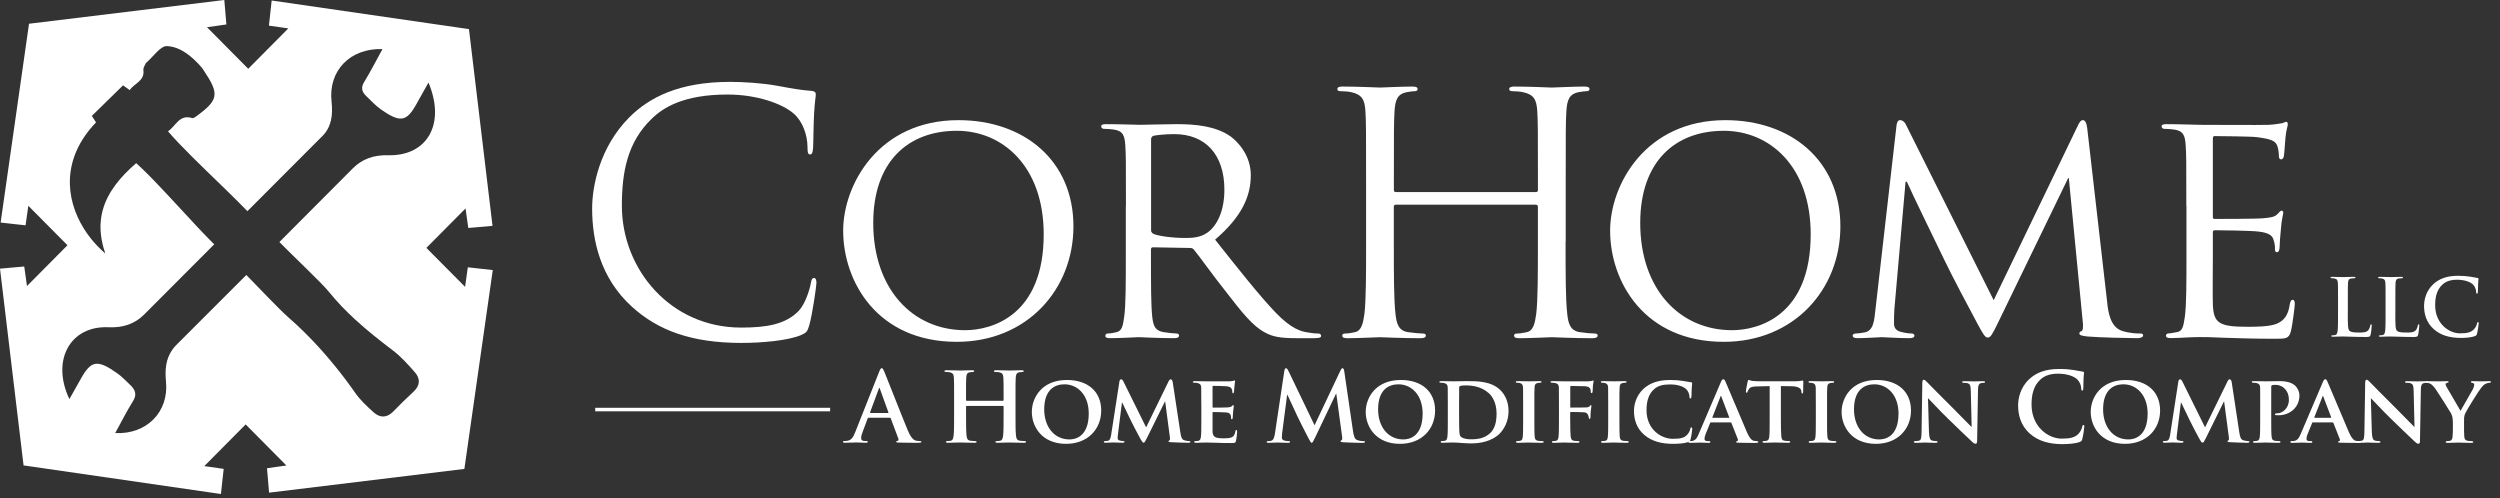 <svg width="271" height="54" viewBox="0 0 271 54" fill="none" xmlns="http://www.w3.org/2000/svg">
<rect x="0" y="0" width="271" height="54" fill="#333333" stroke="none"/>
<g clip-path="url(#clip0)">
<path d="M68.523 33.27C65.051 30.132 64.188 26.015 64.188 22.59C64.188 20.171 65.011 15.949 68.198 12.739C70.345 10.575 73.604 8.876 79.118 8.876C80.551 8.876 82.558 8.986 84.312 9.309C85.673 9.56 86.821 9.778 87.965 9.851C88.358 9.888 88.43 10.033 88.43 10.247C88.43 10.539 88.322 10.967 88.249 12.27C88.177 13.458 88.177 15.444 88.141 15.986C88.105 16.528 88.032 16.742 87.82 16.742C87.571 16.742 87.535 16.491 87.535 15.986C87.535 14.579 86.961 13.098 86.03 12.306C84.778 11.222 82.02 10.247 78.87 10.247C74.106 10.247 71.886 11.655 70.634 12.884C68.021 15.407 67.411 18.623 67.411 22.303C67.411 29.194 72.677 35.51 80.339 35.51C83.024 35.51 85.139 35.187 86.572 33.707C87.323 32.914 87.788 31.325 87.897 30.678C87.969 30.282 88.041 30.136 88.254 30.136C88.435 30.136 88.503 30.387 88.503 30.678C88.503 30.933 88.073 34.071 87.716 35.296C87.499 35.984 87.431 36.052 86.785 36.344C85.352 36.922 82.631 37.173 80.339 37.173C74.969 37.164 71.353 35.829 68.523 33.27Z" fill="white"/>
<path d="M103.899 13.025C110.991 13.025 116.361 17.393 116.361 24.534C116.361 31.389 111.312 37.054 103.718 37.054C95.089 37.054 91.4 30.523 91.4 25.003C91.4 20.062 95.197 13.025 103.899 13.025ZM104.617 35.793C107.447 35.793 113.138 34.276 113.138 25.4C113.138 18.04 108.699 14.178 103.718 14.178C98.452 14.178 94.659 17.498 94.659 24.17C94.659 31.32 98.922 35.793 104.617 35.793Z" fill="white"/>
<path d="M122.052 22.335C122.052 17.571 122.052 16.706 121.98 15.731C121.907 14.683 121.731 14.178 120.691 14.037C120.443 14 119.905 13.964 119.616 13.964C119.507 13.964 119.367 13.818 119.367 13.709C119.367 13.531 119.512 13.458 119.869 13.458C121.302 13.458 123.413 13.531 123.593 13.531C123.914 13.531 126.563 13.458 127.531 13.458C129.538 13.458 131.757 13.64 133.402 14.793C134.189 15.371 135.586 16.847 135.586 18.978C135.586 21.251 134.655 23.451 131.716 25.978C134.293 29.226 136.481 32.004 138.307 33.916C139.989 35.647 141.028 35.939 141.815 36.043C142.425 36.153 142.746 36.153 142.927 36.153C143.108 36.153 143.212 36.298 143.212 36.403C143.212 36.585 143.031 36.658 142.461 36.658H140.49C138.7 36.658 137.914 36.476 137.123 36.043C135.762 35.324 134.614 33.844 132.824 31.535C131.499 29.877 130.103 27.891 129.42 27.062C129.275 26.916 129.203 26.88 128.991 26.88L124.981 26.807C124.837 26.807 124.764 26.88 124.764 27.062V27.782C124.764 30.742 124.764 33.12 124.909 34.386C125.017 35.287 125.194 35.866 126.161 36.007C126.59 36.08 127.273 36.153 127.558 36.153C127.775 36.153 127.806 36.298 127.806 36.403C127.806 36.549 127.662 36.658 127.305 36.658C125.587 36.658 123.58 36.549 123.435 36.549C123.399 36.549 121.288 36.658 120.321 36.658C120 36.658 119.819 36.585 119.819 36.403C119.819 36.294 119.891 36.153 120.068 36.153C120.352 36.153 120.75 36.08 121.035 36.007C121.645 35.861 121.718 35.287 121.858 34.386C122.039 33.124 122.039 30.706 122.039 27.745V22.335H122.052ZM124.773 24.931C124.773 25.113 124.846 25.218 124.99 25.327C125.456 25.577 127.065 25.796 128.462 25.796C129.212 25.796 130.076 25.76 130.826 25.254C131.902 24.535 132.724 22.909 132.724 20.563C132.724 16.737 130.65 14.538 127.282 14.538C126.351 14.538 125.347 14.647 125.026 14.72C124.882 14.793 124.778 14.897 124.778 15.08V24.931H124.773Z" fill="white"/>
<path d="M169.709 26.197C169.709 29.663 169.709 32.509 169.89 34.026C169.999 35.073 170.211 35.866 171.287 36.011C171.789 36.084 172.575 36.157 172.901 36.157C173.118 36.157 173.186 36.267 173.186 36.371C173.186 36.553 173.005 36.663 172.611 36.663C170.641 36.663 168.385 36.553 168.209 36.553C168.028 36.553 165.772 36.663 164.701 36.663C164.308 36.663 164.127 36.59 164.127 36.371C164.127 36.262 164.199 36.157 164.412 36.157C164.733 36.157 165.162 36.084 165.487 36.011C166.206 35.866 166.382 35.073 166.527 34.026C166.708 32.509 166.708 29.658 166.708 26.197V22.408C166.708 22.262 166.599 22.189 166.491 22.189H151.307C151.199 22.189 151.09 22.225 151.09 22.408V26.197C151.09 29.663 151.09 32.509 151.271 34.026C151.38 35.073 151.592 35.866 152.668 36.011C153.17 36.084 153.956 36.157 154.277 36.157C154.494 36.157 154.562 36.267 154.562 36.371C154.562 36.553 154.381 36.663 153.988 36.663C152.017 36.663 149.761 36.553 149.585 36.553C149.409 36.553 147.149 36.663 146.077 36.663C145.684 36.663 145.503 36.59 145.503 36.371C145.503 36.262 145.576 36.157 145.788 36.157C146.109 36.157 146.538 36.084 146.864 36.011C147.578 35.866 147.759 35.073 147.904 34.026C148.084 32.509 148.084 29.658 148.084 26.197V19.843C148.084 14.214 148.084 13.203 148.012 12.051C147.94 10.826 147.655 10.247 146.471 9.992C146.186 9.919 145.576 9.883 145.255 9.883C145.11 9.883 144.97 9.81 144.97 9.669C144.97 9.45 145.151 9.382 145.544 9.382C147.153 9.382 149.413 9.491 149.59 9.491C149.766 9.491 152.026 9.382 153.097 9.382C153.491 9.382 153.671 9.455 153.671 9.669C153.671 9.815 153.527 9.883 153.387 9.883C153.138 9.883 152.921 9.919 152.492 9.992C151.524 10.175 151.24 10.785 151.167 12.051C151.095 13.208 151.095 14.214 151.095 19.843V20.599C151.095 20.782 151.203 20.818 151.312 20.818H166.495C166.604 20.818 166.712 20.782 166.712 20.599V19.843C166.712 14.214 166.712 13.203 166.64 12.051C166.568 10.826 166.283 10.247 165.099 9.992C164.814 9.919 164.204 9.883 163.883 9.883C163.738 9.883 163.598 9.81 163.598 9.669C163.598 9.45 163.779 9.382 164.172 9.382C165.786 9.382 168.041 9.491 168.218 9.491C168.399 9.491 170.654 9.382 171.725 9.382C172.119 9.382 172.3 9.455 172.3 9.669C172.3 9.815 172.155 9.883 172.015 9.883C171.766 9.883 171.549 9.919 171.12 9.992C170.152 10.175 169.868 10.785 169.795 12.051C169.723 13.208 169.723 14.214 169.723 19.843V26.197H169.709Z" fill="white"/>
<path d="M187.036 13.025C194.128 13.025 199.498 17.393 199.498 24.534C199.498 31.389 194.449 37.054 186.855 37.054C178.226 37.054 174.537 30.523 174.537 25.003C174.537 20.062 178.334 13.025 187.036 13.025ZM187.754 35.793C190.584 35.793 196.28 34.276 196.28 25.4C196.28 18.04 191.841 14.178 186.859 14.178C181.593 14.178 177.801 17.498 177.801 24.17C177.796 31.32 182.059 35.793 187.754 35.793Z" fill="white"/>
<path d="M228.41 32.691C228.518 33.775 228.731 35.433 230.024 35.866C230.919 36.153 231.741 36.153 232.067 36.153C232.211 36.153 232.315 36.225 232.315 36.367C232.315 36.549 232.031 36.658 231.669 36.658C230.955 36.658 227.442 36.585 226.299 36.476C225.548 36.403 225.404 36.298 225.404 36.153C225.404 36.043 225.476 35.939 225.621 35.902C225.802 35.866 225.838 35.397 225.765 34.818L224.26 19.306H224.188L216.594 34.964C215.947 36.298 215.771 36.59 215.482 36.59C215.197 36.59 215.016 36.303 214.406 35.183C213.583 33.666 211.504 29.735 210.717 28.073C209.786 26.124 207.246 20.964 206.708 19.702H206.563L205.347 33.557C205.311 34.026 205.311 34.604 205.311 35.11C205.311 35.579 205.596 35.866 206.062 35.975C206.599 36.121 207.065 36.153 207.277 36.153C207.386 36.153 207.526 36.262 207.526 36.367C207.526 36.585 207.309 36.658 206.952 36.658C205.772 36.658 204.267 36.549 204.014 36.549C203.729 36.549 202.224 36.658 201.365 36.658C201.044 36.658 200.827 36.585 200.827 36.367C200.827 36.257 200.972 36.153 201.148 36.153C201.397 36.153 201.614 36.116 202.079 36.043C203.119 35.866 203.155 34.745 203.295 33.589L205.587 13.563C205.623 13.24 205.768 13.021 205.944 13.021C206.161 13.021 206.41 13.13 206.59 13.49L216.115 32.541L225.282 13.527C225.426 13.24 225.567 13.021 225.784 13.021C226 13.021 226.177 13.271 226.249 13.85L228.41 32.691Z" fill="white"/>
<path d="M236.998 22.335C236.998 17.571 236.998 16.705 236.926 15.731C236.854 14.683 236.677 14.178 235.638 14.037C235.389 14 234.851 13.964 234.562 13.964C234.453 13.964 234.313 13.818 234.313 13.709C234.313 13.531 234.458 13.458 234.815 13.458C236.248 13.458 238.287 13.531 238.467 13.531C238.68 13.531 245.27 13.568 245.989 13.531C246.599 13.495 247.169 13.385 247.422 13.349C247.567 13.312 247.707 13.203 247.851 13.203C247.96 13.203 247.996 13.349 247.996 13.49C247.996 13.704 247.815 14.069 247.743 14.934C247.707 15.221 247.635 16.592 247.567 16.956C247.531 17.102 247.422 17.279 247.282 17.279C247.101 17.279 247.029 17.134 247.029 16.883C247.029 16.669 246.993 16.163 246.853 15.799C246.636 15.294 246.315 15.079 244.597 14.861C244.059 14.788 240.407 14.752 240.049 14.752C239.905 14.752 239.873 14.861 239.873 15.075V23.41C239.873 23.628 239.873 23.733 240.049 23.733C240.443 23.733 244.597 23.733 245.316 23.66C246.066 23.587 246.532 23.551 246.857 23.227C247.069 23.009 247.214 22.831 247.323 22.831C247.431 22.831 247.503 22.904 247.503 23.082C247.503 23.259 247.323 23.765 247.255 24.776C247.182 25.391 247.11 26.543 247.11 26.762C247.11 27.017 247.038 27.34 246.825 27.34C246.681 27.34 246.608 27.231 246.608 27.053C246.608 26.762 246.608 26.438 246.464 26.042C246.355 25.609 246.07 25.249 244.85 25.104C243.991 24.994 240.624 24.958 240.086 24.958C239.909 24.958 239.873 25.067 239.873 25.177V27.736C239.873 28.784 239.837 32.354 239.873 32.969C239.946 35.028 240.52 35.424 243.634 35.424C244.457 35.424 245.962 35.424 246.785 35.1C247.607 34.741 248.037 34.199 248.218 32.969C248.29 32.609 248.362 32.5 248.539 32.5C248.719 32.5 248.756 32.755 248.756 32.969C248.756 33.188 248.502 35.278 248.326 35.929C248.109 36.722 247.788 36.722 246.572 36.722C244.208 36.722 242.382 36.649 241.094 36.613C239.769 36.54 238.947 36.54 238.481 36.54C238.409 36.54 237.798 36.54 237.12 36.576C236.51 36.613 235.796 36.649 235.294 36.649C234.973 36.649 234.792 36.576 234.792 36.394C234.792 36.285 234.865 36.144 235.041 36.144C235.326 36.144 235.724 36.034 236.008 35.998C236.619 35.888 236.691 35.278 236.831 34.376C237.012 33.115 237.012 30.697 237.012 27.736V22.335H236.998Z" fill="white"/>
<path d="M89.985 44.205H64.522V44.587H89.985V44.205Z" fill="white"/>
<path d="M94.148 45.284C94.099 45.284 94.076 45.307 94.053 45.366L93.498 46.851C93.394 47.11 93.344 47.361 93.344 47.484C93.344 47.671 93.439 47.807 93.755 47.807H93.909C94.031 47.807 94.062 47.83 94.062 47.889C94.062 47.971 93.999 47.994 93.886 47.994C93.556 47.994 93.113 47.962 92.792 47.962C92.679 47.962 92.11 47.994 91.576 47.994C91.441 47.994 91.382 47.971 91.382 47.889C91.382 47.825 91.423 47.807 91.504 47.807C91.599 47.807 91.739 47.798 91.825 47.789C92.3 47.725 92.494 47.374 92.702 46.855L95.292 40.324C95.414 40.024 95.477 39.91 95.581 39.91C95.676 39.91 95.735 40.006 95.839 40.242C96.088 40.816 97.737 45.056 98.397 46.637C98.791 47.57 99.089 47.716 99.306 47.771C99.46 47.803 99.618 47.812 99.74 47.812C99.821 47.812 99.876 47.821 99.876 47.894C99.876 47.976 99.781 47.998 99.401 47.998C99.03 47.998 98.275 47.998 97.453 47.976C97.267 47.967 97.145 47.967 97.145 47.894C97.145 47.83 97.186 47.812 97.29 47.798C97.362 47.775 97.435 47.684 97.385 47.557L96.558 45.352C96.535 45.302 96.508 45.279 96.454 45.279H94.148V45.284ZM96.255 44.765C96.305 44.765 96.318 44.733 96.305 44.701L95.378 42.137C95.369 42.096 95.355 42.041 95.328 42.041C95.296 42.041 95.278 42.092 95.265 42.137L94.316 44.697C94.307 44.737 94.316 44.769 94.356 44.769H96.255V44.765Z" fill="white"/>
<path d="M108.726 43.444C108.758 43.444 108.79 43.421 108.79 43.371V43.153C108.79 41.572 108.79 41.281 108.767 40.948C108.744 40.593 108.663 40.429 108.324 40.356C108.243 40.333 108.066 40.324 107.922 40.324C107.809 40.324 107.745 40.306 107.745 40.229C107.745 40.151 107.818 40.133 107.962 40.133C108.518 40.133 109.169 40.165 109.45 40.165C109.698 40.165 110.349 40.133 110.751 40.133C110.896 40.133 110.968 40.151 110.968 40.229C110.968 40.306 110.905 40.324 110.783 40.324C110.702 40.324 110.607 40.333 110.485 40.356C110.204 40.406 110.123 40.584 110.105 40.948C110.082 41.281 110.082 41.572 110.082 43.153V44.983C110.082 45.94 110.082 46.76 110.132 47.211C110.164 47.502 110.227 47.73 110.534 47.771C110.679 47.794 110.905 47.812 111.059 47.812C111.172 47.812 111.226 47.844 111.226 47.894C111.226 47.967 111.145 47.998 111.018 47.998C110.349 47.998 109.698 47.967 109.409 47.967C109.174 47.967 108.523 47.998 108.121 47.998C107.976 47.998 107.904 47.967 107.904 47.894C107.904 47.844 107.944 47.812 108.071 47.812C108.225 47.812 108.351 47.794 108.442 47.771C108.649 47.73 108.699 47.502 108.74 47.197C108.79 46.76 108.79 45.94 108.79 44.983V44.068C108.79 44.027 108.758 44.004 108.726 44.004H104.785C104.753 44.004 104.721 44.013 104.721 44.068V44.983C104.721 45.94 104.721 46.76 104.771 47.211C104.803 47.502 104.866 47.73 105.173 47.771C105.318 47.794 105.544 47.812 105.698 47.812C105.811 47.812 105.865 47.844 105.865 47.894C105.865 47.967 105.784 47.998 105.657 47.998C104.988 47.998 104.337 47.967 104.048 47.967C103.813 47.967 103.162 47.998 102.746 47.998C102.61 47.998 102.538 47.967 102.538 47.894C102.538 47.844 102.579 47.812 102.705 47.812C102.859 47.812 102.986 47.794 103.076 47.771C103.284 47.73 103.334 47.502 103.374 47.197C103.424 46.76 103.424 45.94 103.424 44.983V43.153C103.424 41.572 103.424 41.281 103.401 40.948C103.379 40.593 103.297 40.429 102.958 40.356C102.877 40.333 102.701 40.324 102.556 40.324C102.443 40.324 102.38 40.306 102.38 40.229C102.38 40.151 102.452 40.133 102.597 40.133C103.153 40.133 103.804 40.165 104.084 40.165C104.333 40.165 104.983 40.133 105.386 40.133C105.53 40.133 105.603 40.151 105.603 40.229C105.603 40.306 105.539 40.324 105.417 40.324C105.336 40.324 105.241 40.333 105.119 40.356C104.839 40.406 104.757 40.584 104.739 40.948C104.717 41.281 104.717 41.572 104.717 43.153V43.371C104.717 43.421 104.748 43.444 104.78 43.444H108.726Z" fill="white"/>
<path d="M111.85 44.651C111.85 43.144 112.903 41.19 115.656 41.19C117.948 41.19 119.372 42.469 119.372 44.496C119.372 46.523 117.907 48.112 115.565 48.112C112.921 48.112 111.85 46.222 111.85 44.651ZM118.02 44.819C118.02 42.866 116.854 41.659 115.389 41.659C114.377 41.659 113.192 42.201 113.192 44.382C113.192 46.2 114.223 47.634 115.936 47.634C116.573 47.634 118.02 47.334 118.02 44.819Z" fill="white"/>
<path d="M121.347 41.345C121.37 41.199 121.451 41.117 121.523 41.117C121.618 41.117 121.677 41.158 121.803 41.399L124.24 46.327L126.676 41.336C126.749 41.19 126.83 41.117 126.911 41.117C126.984 41.117 127.088 41.213 127.119 41.399L127.947 46.855C128.028 47.407 128.114 47.643 128.39 47.73C128.647 47.803 128.792 47.812 128.905 47.812C128.986 47.812 129.049 47.844 129.049 47.894C129.049 47.967 128.946 47.999 128.814 47.999C128.588 47.999 127.296 47.958 126.934 47.935C126.717 47.926 126.667 47.885 126.667 47.83C126.667 47.789 126.708 47.757 126.771 47.734C126.821 47.712 126.844 47.611 126.812 47.361L126.306 43.535H126.274L124.326 47.484C124.118 47.898 124.068 47.985 123.964 47.985C123.851 47.985 123.747 47.807 123.603 47.539C123.386 47.133 122.662 45.781 122.558 45.53C122.486 45.362 121.948 44.25 121.65 43.64H121.618L121.184 47.092C121.162 47.247 121.153 47.361 121.153 47.507C121.153 47.675 121.275 47.734 121.433 47.766C121.591 47.798 121.668 47.807 121.754 47.807C121.84 47.807 121.898 47.848 121.898 47.889C121.898 47.971 121.817 47.994 121.681 47.994C121.302 47.994 120.886 47.962 120.723 47.962C120.547 47.962 120.113 47.994 119.824 47.994C119.729 47.994 119.656 47.971 119.656 47.889C119.656 47.848 119.706 47.807 119.801 47.807C119.873 47.807 119.937 47.807 120.081 47.789C120.33 47.757 120.411 47.407 120.452 47.115L121.347 41.345Z" fill="white"/>
<path d="M130.22 43.872C130.22 42.533 130.22 42.283 130.211 42C130.189 41.7 130.107 41.604 129.818 41.522C129.746 41.499 129.592 41.49 129.456 41.49C129.361 41.49 129.303 41.458 129.303 41.395C129.303 41.331 129.375 41.313 129.511 41.313C129.985 41.313 130.564 41.336 130.821 41.336C131.111 41.336 133.122 41.345 133.299 41.336C133.466 41.326 133.606 41.294 133.678 41.285C133.728 41.276 133.782 41.244 133.823 41.244C133.873 41.244 133.886 41.285 133.886 41.326C133.886 41.39 133.836 41.495 133.814 41.9C133.805 41.996 133.782 42.378 133.764 42.483C133.755 42.524 133.732 42.629 133.66 42.629C133.597 42.629 133.588 42.588 133.588 42.515C133.588 42.451 133.579 42.296 133.525 42.192C133.452 42.037 133.38 41.909 132.928 41.868C132.774 41.846 131.689 41.827 131.504 41.827C131.463 41.827 131.441 41.859 131.441 41.909V44.091C131.441 44.141 131.45 44.187 131.504 44.187C131.712 44.187 132.887 44.187 133.091 44.164C133.308 44.141 133.443 44.123 133.525 44.027C133.597 43.963 133.629 43.913 133.669 43.913C133.71 43.913 133.742 43.954 133.742 44.009C133.742 44.063 133.719 44.205 133.669 44.656C133.651 44.833 133.629 45.188 133.629 45.248C133.629 45.321 133.619 45.444 133.534 45.444C133.47 45.444 133.452 45.412 133.452 45.371C133.443 45.275 133.443 45.161 133.421 45.047C133.371 44.87 133.253 44.733 132.914 44.706C132.747 44.688 131.716 44.665 131.49 44.665C131.45 44.665 131.441 44.706 131.441 44.76V45.466C131.441 45.767 131.432 46.518 131.441 46.778C131.463 47.379 131.739 47.516 132.67 47.516C132.905 47.516 133.29 47.507 133.525 47.402C133.751 47.297 133.855 47.11 133.918 46.746C133.94 46.65 133.958 46.609 134.022 46.609C134.094 46.609 134.103 46.723 134.103 46.819C134.103 47.015 134.031 47.62 133.981 47.798C133.918 48.026 133.836 48.026 133.497 48.026C132.815 48.026 132.268 48.017 131.825 47.994C131.382 47.985 131.043 47.971 130.772 47.971C130.668 47.971 130.473 47.98 130.256 47.98C130.039 47.989 129.813 48.003 129.628 48.003C129.515 48.003 129.452 47.971 129.452 47.907C129.452 47.866 129.483 47.812 129.596 47.812C129.732 47.812 129.836 47.803 129.917 47.78C130.103 47.739 130.152 47.57 130.184 47.311C130.225 46.937 130.225 46.24 130.225 45.43V43.872H130.22Z" fill="white"/>
<path d="M139.225 40.183C139.256 40.006 139.32 39.915 139.401 39.915C139.482 39.915 139.546 39.965 139.681 40.238L142.497 46.099L145.304 40.165C145.386 39.996 145.44 39.915 145.53 39.915C145.625 39.915 145.684 40.019 145.716 40.238L146.656 46.664C146.751 47.32 146.85 47.62 147.162 47.716C147.461 47.812 147.669 47.821 147.804 47.821C147.899 47.821 147.971 47.83 147.971 47.894C147.971 47.976 147.849 48.008 147.705 48.008C147.447 48.008 146.023 47.976 145.612 47.944C145.372 47.921 145.313 47.894 145.313 47.83C145.313 47.78 145.354 47.748 145.426 47.716C145.49 47.693 145.521 47.561 145.476 47.27L144.857 42.697H144.816L142.565 47.416C142.33 47.903 142.276 47.999 142.185 47.999C142.09 47.999 141.991 47.789 141.824 47.479C141.575 47.001 140.762 45.412 140.635 45.12C140.54 44.902 139.921 43.59 139.564 42.811H139.523L138.985 46.947C138.967 47.133 138.953 47.27 138.953 47.434C138.953 47.63 139.089 47.725 139.261 47.766C139.446 47.807 139.591 47.816 139.695 47.816C139.776 47.816 139.848 47.839 139.848 47.889C139.848 47.985 139.754 48.003 139.6 48.003C139.166 48.003 138.7 47.971 138.515 47.971C138.321 47.971 137.823 48.003 137.493 48.003C137.389 48.003 137.308 47.98 137.308 47.889C137.308 47.839 137.371 47.816 137.475 47.816C137.557 47.816 137.629 47.816 137.783 47.785C138.072 47.721 138.153 47.315 138.208 46.965L139.225 40.183Z" fill="white"/>
<path d="M148.044 44.651C148.044 43.144 149.097 41.19 151.85 41.19C154.142 41.19 155.565 42.469 155.565 44.496C155.565 46.523 154.101 48.112 151.759 48.112C149.12 48.112 148.044 46.222 148.044 44.651ZM154.214 44.819C154.214 42.866 153.048 41.659 151.583 41.659C150.571 41.659 149.386 42.201 149.386 44.382C149.386 46.2 150.417 47.634 152.13 47.634C152.772 47.634 154.214 47.334 154.214 44.819Z" fill="white"/>
<path d="M156.944 43.872C156.944 42.533 156.944 42.283 156.935 42.001C156.912 41.7 156.831 41.604 156.542 41.522C156.47 41.499 156.316 41.49 156.18 41.49C156.085 41.49 156.027 41.459 156.027 41.395C156.027 41.331 156.099 41.313 156.234 41.313C156.709 41.313 157.288 41.336 157.545 41.336C157.826 41.336 158.472 41.313 159.019 41.313C160.154 41.313 161.681 41.313 162.671 42.319C163.123 42.775 163.526 43.517 163.526 44.565C163.526 45.676 163.051 46.518 162.536 47.029C162.124 47.443 161.162 48.067 159.494 48.067C159.164 48.067 158.77 48.035 158.409 48.017C158.047 47.985 157.717 47.967 157.491 47.967C157.387 47.967 157.193 47.976 156.976 47.976C156.759 47.985 156.533 47.999 156.347 47.999C156.234 47.999 156.171 47.967 156.171 47.903C156.171 47.862 156.203 47.807 156.316 47.807C156.451 47.807 156.555 47.798 156.637 47.775C156.822 47.734 156.872 47.566 156.903 47.306C156.944 46.933 156.944 46.236 156.944 45.425V43.872ZM158.165 44.852C158.165 45.785 158.174 46.464 158.187 46.641C158.196 46.86 158.219 47.17 158.291 47.265C158.404 47.434 158.766 47.62 159.475 47.62C160.303 47.62 160.908 47.475 161.455 47.019C162.043 46.532 162.228 45.74 162.228 44.824C162.228 43.704 161.785 42.975 161.383 42.62C160.547 41.873 159.557 41.777 158.843 41.777C158.657 41.777 158.359 41.8 158.287 41.841C158.205 41.873 158.174 41.914 158.174 42.019C158.165 42.319 158.165 43.048 158.165 43.745V44.852Z" fill="white"/>
<path d="M165.108 43.872C165.108 42.533 165.108 42.283 165.099 42.001C165.076 41.7 164.986 41.595 164.787 41.531C164.683 41.499 164.57 41.49 164.457 41.49C164.362 41.49 164.312 41.472 164.312 41.386C164.312 41.336 164.385 41.313 164.529 41.313C164.868 41.313 165.487 41.336 165.745 41.336C165.971 41.336 166.559 41.313 166.911 41.313C167.024 41.313 167.097 41.336 167.097 41.386C167.097 41.468 167.047 41.49 166.952 41.49C166.857 41.49 166.785 41.499 166.685 41.522C166.437 41.563 166.364 41.691 166.346 42.001C166.324 42.283 166.324 42.529 166.324 43.872V45.43C166.324 46.282 166.324 46.987 166.364 47.365C166.396 47.607 166.459 47.739 166.726 47.78C166.848 47.803 167.056 47.812 167.192 47.812C167.296 47.812 167.336 47.862 167.336 47.907C167.336 47.971 167.264 48.003 167.16 48.003C166.563 48.003 165.944 47.971 165.695 47.971C165.487 47.971 164.868 48.003 164.511 48.003C164.398 48.003 164.335 47.971 164.335 47.907C164.335 47.867 164.366 47.812 164.479 47.812C164.615 47.812 164.719 47.803 164.8 47.78C164.986 47.739 165.035 47.611 165.067 47.352C165.108 46.987 165.108 46.282 165.108 45.43V43.872Z" fill="white"/>
<path d="M170.211 45.462C170.211 46.313 170.22 46.937 170.261 47.311C170.293 47.57 170.356 47.739 170.623 47.78C170.745 47.803 170.943 47.812 171.065 47.812C171.179 47.812 171.219 47.862 171.219 47.907C171.219 47.971 171.156 48.003 171.025 48.003C170.446 48.003 169.809 47.971 169.569 47.971C169.33 47.971 168.756 48.003 168.412 48.003C168.29 48.003 168.227 47.98 168.227 47.907C168.227 47.866 168.258 47.812 168.362 47.812C168.498 47.812 168.602 47.803 168.683 47.78C168.869 47.739 168.918 47.57 168.95 47.311C168.991 46.937 168.991 46.282 168.991 45.43V43.872C168.991 42.533 168.991 42.283 168.982 42C168.959 41.7 168.878 41.595 168.588 41.522C168.516 41.499 168.362 41.49 168.227 41.49C168.145 41.49 168.073 41.458 168.073 41.395C168.073 41.331 168.145 41.313 168.29 41.313C168.756 41.313 169.334 41.336 169.592 41.336C169.944 41.336 171.956 41.345 172.173 41.336C172.34 41.326 172.453 41.313 172.544 41.294C172.593 41.285 172.639 41.244 172.688 41.244C172.72 41.244 172.752 41.285 172.752 41.326C172.752 41.39 172.711 41.495 172.679 41.723C172.67 41.818 172.648 42.337 172.639 42.438C172.63 42.511 172.607 42.615 172.544 42.615C172.48 42.615 172.431 42.574 172.431 42.469C172.431 42.397 172.44 42.26 172.381 42.137C172.318 42.014 172.141 41.877 171.802 41.868L170.297 41.837C170.247 41.837 170.216 41.859 170.216 41.959V44.1C170.216 44.15 170.225 44.182 170.279 44.182L171.549 44.173C171.703 44.173 171.829 44.173 171.961 44.164C172.128 44.155 172.259 44.123 172.34 44.009C172.39 43.959 172.413 43.913 172.462 43.913C172.494 43.913 172.512 43.945 172.512 43.995C172.512 44.045 172.471 44.287 172.44 44.565C172.417 44.742 172.408 45.148 172.408 45.211C172.408 45.284 172.399 45.407 172.304 45.407C172.254 45.407 172.223 45.343 172.223 45.284C172.223 45.22 172.205 45.116 172.159 45.015C172.119 44.892 172.006 44.715 171.725 44.692C171.499 44.669 170.424 44.66 170.27 44.66C170.229 44.66 170.207 44.669 170.207 44.733V45.462H170.211Z" fill="white"/>
<path d="M174.329 43.872C174.329 42.533 174.329 42.283 174.32 42.001C174.298 41.7 174.207 41.595 174.008 41.531C173.904 41.499 173.791 41.49 173.678 41.49C173.583 41.49 173.534 41.472 173.534 41.386C173.534 41.336 173.606 41.313 173.751 41.313C174.09 41.313 174.709 41.336 174.967 41.336C175.193 41.336 175.78 41.313 176.133 41.313C176.246 41.313 176.318 41.336 176.318 41.386C176.318 41.468 176.268 41.49 176.173 41.49C176.078 41.49 176.006 41.499 175.907 41.522C175.658 41.563 175.586 41.691 175.568 42.001C175.545 42.283 175.545 42.529 175.545 43.872V45.43C175.545 46.282 175.545 46.987 175.586 47.365C175.617 47.607 175.681 47.739 175.947 47.78C176.069 47.803 176.277 47.812 176.413 47.812C176.517 47.812 176.558 47.862 176.558 47.907C176.558 47.971 176.485 48.003 176.381 48.003C175.785 48.003 175.165 47.971 174.917 47.971C174.709 47.971 174.09 48.003 173.732 48.003C173.619 48.003 173.556 47.971 173.556 47.907C173.556 47.867 173.588 47.812 173.701 47.812C173.836 47.812 173.94 47.803 174.022 47.78C174.207 47.739 174.257 47.611 174.288 47.352C174.329 46.987 174.329 46.282 174.329 45.43V43.872Z" fill="white"/>
<path d="M178.257 47.156C177.358 46.395 177.123 45.398 177.123 44.546C177.123 43.945 177.317 42.902 178.185 42.123C178.845 41.54 179.713 41.19 181.064 41.19C181.634 41.19 181.973 41.231 182.384 41.285C182.723 41.335 183.026 41.399 183.293 41.431C183.397 41.44 183.428 41.481 183.428 41.536C183.428 41.609 183.406 41.713 183.388 42.023C183.365 42.315 183.365 42.802 183.356 42.98C183.347 43.102 183.315 43.198 183.234 43.198C183.162 43.198 183.139 43.125 183.139 43.011C183.13 42.729 183.017 42.419 182.787 42.192C182.479 41.891 181.869 41.672 181.033 41.672C180.237 41.672 179.731 41.818 179.32 42.173C178.651 42.756 178.483 43.608 178.483 44.469C178.483 46.568 180.093 47.566 181.308 47.566C182.113 47.566 182.556 47.502 182.918 47.097C183.071 46.919 183.198 46.669 183.225 46.505C183.248 46.368 183.266 46.327 183.338 46.327C183.401 46.327 183.442 46.409 183.442 46.482C183.442 46.587 183.338 47.356 183.248 47.657C183.207 47.812 183.166 47.853 183.008 47.916C182.646 48.062 181.955 48.112 181.367 48.112C180.133 48.112 179.084 47.853 178.257 47.156Z" fill="white"/>
<path d="M185.467 45.776C185.417 45.776 185.404 45.785 185.386 45.84L184.902 47.024C184.807 47.242 184.766 47.461 184.766 47.566C184.766 47.721 184.848 47.816 185.128 47.816H185.264C185.377 47.816 185.399 47.857 185.399 47.912C185.399 47.985 185.35 48.008 185.255 48.008C184.956 48.008 184.531 47.976 184.242 47.976C184.147 47.976 183.663 48.008 183.189 48.008C183.076 48.008 183.022 47.985 183.022 47.912C183.022 47.862 183.053 47.816 183.126 47.816C183.207 47.816 183.311 47.807 183.392 47.807C183.804 47.743 183.962 47.475 184.147 47.028L186.52 41.468C186.624 41.217 186.697 41.112 186.787 41.112C186.923 41.112 186.963 41.194 187.054 41.395C187.271 41.882 188.785 45.503 189.364 46.842C189.716 47.643 189.974 47.757 190.137 47.789C190.272 47.812 190.376 47.821 190.476 47.821C190.557 47.821 190.598 47.853 190.598 47.916C190.598 47.989 190.548 48.012 190.204 48.012C189.883 48.012 189.223 48.012 188.46 47.989C188.292 47.98 188.193 47.98 188.193 47.916C188.193 47.866 188.211 47.834 188.306 47.821C188.369 47.812 188.428 47.725 188.387 47.625L187.687 45.849C187.664 45.799 187.637 45.785 187.592 45.785H185.467V45.776ZM187.406 45.284C187.447 45.284 187.456 45.261 187.447 45.234L186.593 42.989C186.584 42.957 186.57 42.907 186.552 42.907C186.52 42.907 186.511 42.957 186.502 42.989L185.625 45.225C185.603 45.266 185.625 45.289 185.657 45.289H187.406V45.284Z" fill="white"/>
<path d="M191.823 41.855L190.471 41.887C189.947 41.896 189.73 41.959 189.594 42.155C189.499 42.278 189.458 42.397 189.44 42.456C189.418 42.529 189.4 42.57 189.336 42.57C189.273 42.57 189.255 42.52 189.255 42.424C189.255 42.278 189.431 41.427 189.449 41.354C189.468 41.24 189.499 41.185 189.553 41.185C189.626 41.185 189.721 41.258 189.947 41.29C190.213 41.322 190.557 41.331 190.855 41.331H194.539C194.829 41.331 195.023 41.308 195.159 41.29C195.303 41.267 195.376 41.249 195.407 41.249C195.47 41.249 195.48 41.299 195.48 41.436C195.48 41.623 195.457 42.278 195.457 42.506C195.448 42.602 195.425 42.652 195.376 42.652C195.303 42.652 195.281 42.611 195.272 42.474L195.263 42.379C195.24 42.151 195.005 41.878 194.191 41.868L193.048 41.85V45.425C193.048 46.236 193.057 46.933 193.097 47.32C193.129 47.571 193.179 47.734 193.45 47.776C193.572 47.798 193.78 47.807 193.915 47.807C194.019 47.807 194.06 47.858 194.06 47.903C194.06 47.967 193.988 47.999 193.884 47.999C193.287 47.999 192.677 47.967 192.419 47.967C192.211 47.967 191.592 47.999 191.235 47.999C191.122 47.999 191.059 47.967 191.059 47.903C191.059 47.862 191.09 47.807 191.203 47.807C191.339 47.807 191.452 47.798 191.524 47.776C191.71 47.734 191.759 47.566 191.791 47.306C191.832 46.933 191.832 46.236 191.832 45.425V41.855H191.823Z" fill="white"/>
<path d="M196.836 43.872C196.836 42.533 196.836 42.283 196.827 42.001C196.804 41.7 196.714 41.595 196.515 41.531C196.411 41.499 196.298 41.49 196.185 41.49C196.09 41.49 196.04 41.472 196.04 41.386C196.04 41.336 196.112 41.313 196.257 41.313C196.596 41.313 197.215 41.336 197.473 41.336C197.699 41.336 198.287 41.313 198.639 41.313C198.752 41.313 198.825 41.336 198.825 41.386C198.825 41.468 198.775 41.49 198.68 41.49C198.585 41.49 198.513 41.499 198.413 41.522C198.165 41.563 198.092 41.691 198.074 42.001C198.052 42.283 198.052 42.529 198.052 43.872V45.43C198.052 46.282 198.052 46.987 198.092 47.365C198.124 47.607 198.187 47.739 198.454 47.78C198.576 47.803 198.784 47.812 198.919 47.812C199.023 47.812 199.064 47.862 199.064 47.907C199.064 47.971 198.992 48.003 198.888 48.003C198.291 48.003 197.672 47.971 197.423 47.971C197.215 47.971 196.596 48.003 196.239 48.003C196.126 48.003 196.063 47.971 196.063 47.907C196.063 47.867 196.094 47.812 196.207 47.812C196.343 47.812 196.447 47.803 196.528 47.78C196.714 47.739 196.763 47.611 196.795 47.352C196.836 46.987 196.836 46.282 196.836 45.43V43.872Z" fill="white"/>
<path d="M199.629 44.651C199.629 43.144 200.682 41.19 203.435 41.19C205.727 41.19 207.151 42.469 207.151 44.496C207.151 46.523 205.686 48.112 203.345 48.112C200.705 48.112 199.629 46.222 199.629 44.651ZM205.799 44.819C205.799 42.866 204.633 41.659 203.169 41.659C202.156 41.659 200.972 42.201 200.972 44.382C200.972 46.2 202.002 47.634 203.715 47.634C204.357 47.634 205.799 47.334 205.799 44.819Z" fill="white"/>
<path d="M209.099 46.792C209.117 47.479 209.235 47.684 209.406 47.748C209.56 47.798 209.736 47.812 209.881 47.812C209.985 47.812 210.035 47.853 210.035 47.907C210.035 47.98 209.953 48.003 209.827 48.003C209.239 48.003 208.814 47.971 208.652 47.971C208.57 47.971 208.136 48.003 207.671 48.003C207.549 48.003 207.463 47.994 207.463 47.907C207.463 47.857 207.526 47.812 207.607 47.812C207.729 47.812 207.897 47.803 208.019 47.771C208.254 47.707 208.285 47.47 208.299 46.7L208.38 41.463C208.38 41.285 208.444 41.162 208.534 41.162C208.647 41.162 208.774 41.299 208.927 41.454C209.04 41.568 210.401 42.97 211.725 44.273C212.345 44.888 213.552 46.136 213.687 46.259H213.728L213.633 42.328C213.624 41.786 213.538 41.632 213.321 41.55C213.185 41.499 212.968 41.499 212.846 41.499C212.733 41.499 212.702 41.458 212.702 41.404C212.702 41.331 212.797 41.322 212.928 41.322C213.402 41.322 213.886 41.344 214.085 41.344C214.189 41.344 214.528 41.322 214.971 41.322C215.093 41.322 215.179 41.331 215.179 41.404C215.179 41.454 215.129 41.499 215.025 41.499C214.93 41.499 214.858 41.499 214.745 41.531C214.496 41.604 214.424 41.759 214.415 42.26L214.32 47.821C214.32 48.017 214.248 48.103 214.175 48.103C214.022 48.103 213.895 48.008 213.805 47.916C213.235 47.388 212.101 46.295 211.151 45.371C210.161 44.414 209.203 43.344 209.027 43.189H208.995L209.099 46.792Z" fill="white"/>
<path d="M220.043 47.01C219.03 46.118 218.763 44.952 218.763 43.945C218.763 43.239 218.98 42.01 219.97 41.099C220.712 40.411 221.693 39.997 223.23 39.997C223.871 39.997 224.251 40.038 224.726 40.101C225.119 40.151 225.449 40.247 225.756 40.279C225.869 40.288 225.91 40.343 225.91 40.402C225.91 40.484 225.878 40.611 225.86 40.976C225.838 41.317 225.851 41.891 225.829 42.096C225.82 42.251 225.797 42.337 225.707 42.337C225.625 42.337 225.603 42.255 225.603 42.11C225.594 41.786 225.458 41.422 225.2 41.153C224.861 40.789 224.057 40.507 223.107 40.507C222.208 40.507 221.62 40.734 221.168 41.153C220.413 41.85 220.219 42.839 220.219 43.845C220.219 46.318 222.086 47.548 223.469 47.548C224.387 47.548 224.943 47.443 225.359 46.965C225.535 46.769 225.666 46.464 225.711 46.277C225.743 46.108 225.761 46.068 225.847 46.068C225.919 46.068 225.942 46.14 225.942 46.222C225.942 46.345 225.82 47.252 225.716 47.607C225.666 47.785 225.621 47.835 225.449 47.907C225.038 48.076 224.251 48.144 223.591 48.144C222.167 48.144 220.983 47.835 220.043 47.01Z" fill="white"/>
<path d="M226.633 44.651C226.633 43.144 227.687 41.19 230.439 41.19C232.731 41.19 234.155 42.469 234.155 44.496C234.155 46.523 232.69 48.112 230.349 48.112C227.709 48.112 226.633 46.222 226.633 44.651ZM232.804 44.819C232.804 42.866 231.637 41.659 230.173 41.659C229.16 41.659 227.976 42.201 227.976 44.382C227.976 46.2 229.006 47.634 230.72 47.634C231.362 47.634 232.804 47.334 232.804 44.819Z" fill="white"/>
<path d="M236.135 41.345C236.158 41.199 236.239 41.117 236.311 41.117C236.406 41.117 236.465 41.158 236.591 41.399L239.028 46.327L241.464 41.336C241.537 41.19 241.618 41.117 241.704 41.117C241.776 41.117 241.88 41.213 241.912 41.399L242.739 46.855C242.82 47.407 242.906 47.643 243.182 47.73C243.44 47.803 243.584 47.812 243.697 47.812C243.779 47.812 243.842 47.844 243.842 47.894C243.842 47.967 243.738 47.999 243.602 47.999C243.376 47.999 242.084 47.958 241.727 47.935C241.51 47.926 241.46 47.885 241.46 47.83C241.46 47.789 241.501 47.757 241.564 47.734C241.614 47.712 241.636 47.611 241.604 47.361L241.098 43.535H241.067L239.118 47.484C238.91 47.898 238.861 47.985 238.757 47.985C238.644 47.985 238.54 47.807 238.395 47.539C238.178 47.133 237.455 45.781 237.351 45.53C237.279 45.362 236.741 44.25 236.442 43.64H236.411L235.977 47.092C235.959 47.247 235.945 47.361 235.945 47.507C235.945 47.675 236.067 47.734 236.225 47.766C236.379 47.798 236.465 47.807 236.546 47.807C236.628 47.807 236.691 47.848 236.691 47.889C236.691 47.971 236.61 47.994 236.474 47.994C236.094 47.994 235.678 47.962 235.516 47.962C235.339 47.962 234.905 47.994 234.616 47.994C234.521 47.994 234.449 47.971 234.449 47.889C234.449 47.848 234.499 47.807 234.594 47.807C234.666 47.807 234.729 47.807 234.874 47.789C235.122 47.757 235.204 47.407 235.244 47.115L236.135 41.345Z" fill="white"/>
<path d="M245.008 43.872C245.008 42.533 245.008 42.283 244.999 42.001C244.977 41.7 244.895 41.604 244.606 41.522C244.534 41.499 244.38 41.49 244.244 41.49C244.149 41.49 244.091 41.459 244.091 41.395C244.091 41.331 244.163 41.313 244.299 41.313C244.773 41.313 245.352 41.336 245.609 41.336C245.98 41.336 246.703 41.313 247.115 41.313C248.249 41.313 248.661 41.686 248.805 41.814C249 42.001 249.257 42.397 249.257 42.875C249.257 44.123 248.267 45.015 246.979 45.015C246.938 45.015 246.753 45.015 246.712 45.006C246.663 45.006 246.599 44.974 246.599 44.911C246.599 44.838 246.703 44.797 246.898 44.797C247.404 44.797 248.114 44.264 248.114 43.362C248.114 43.071 248.082 42.488 247.576 42.051C247.246 41.759 246.875 41.718 246.667 41.718C246.532 41.718 246.36 41.727 246.274 41.759C246.224 41.782 246.202 41.832 246.202 41.928V45.43C246.202 46.241 246.202 46.937 246.242 47.325C246.274 47.575 246.324 47.739 246.595 47.78C246.73 47.803 246.925 47.812 247.06 47.812C247.164 47.812 247.205 47.862 247.205 47.907C247.205 47.971 247.133 48.003 247.038 48.003C246.428 48.003 245.79 47.971 245.551 47.971C245.343 47.971 244.764 48.003 244.407 48.003C244.294 48.003 244.231 47.971 244.231 47.907C244.231 47.867 244.262 47.812 244.375 47.812C244.511 47.812 244.615 47.803 244.696 47.78C244.882 47.739 244.931 47.57 244.963 47.311C245.004 46.937 245.004 46.241 245.004 45.43V43.872H245.008Z" fill="white"/>
<path d="M250.722 45.776C250.672 45.776 250.659 45.785 250.64 45.84L250.157 47.024C250.062 47.242 250.021 47.461 250.021 47.566C250.021 47.721 250.103 47.816 250.383 47.816H250.518C250.631 47.816 250.654 47.857 250.654 47.912C250.654 47.985 250.604 48.008 250.509 48.008C250.211 48.008 249.786 47.976 249.497 47.976C249.402 47.976 248.918 48.008 248.444 48.008C248.331 48.008 248.276 47.985 248.276 47.912C248.276 47.862 248.308 47.816 248.38 47.816C248.462 47.816 248.566 47.807 248.647 47.807C249.058 47.743 249.212 47.475 249.402 47.028L251.775 41.468C251.879 41.217 251.951 41.112 252.042 41.112C252.177 41.112 252.218 41.194 252.308 41.395C252.525 41.882 254.04 45.503 254.618 46.842C254.971 47.643 255.229 47.757 255.391 47.789C255.527 47.812 255.631 47.821 255.73 47.821C255.812 47.821 255.852 47.853 255.852 47.916C255.852 47.989 255.803 48.012 255.459 48.012C255.138 48.012 254.478 48.012 253.714 47.989C253.547 47.98 253.448 47.98 253.448 47.916C253.448 47.866 253.466 47.834 253.561 47.821C253.624 47.812 253.683 47.725 253.642 47.625L252.941 45.849C252.923 45.799 252.892 45.785 252.846 45.785H250.722V45.776ZM252.661 45.284C252.702 45.284 252.711 45.261 252.702 45.234L251.847 42.989C251.838 42.957 251.825 42.907 251.807 42.907C251.775 42.907 251.766 42.957 251.757 42.989L250.876 45.225C250.853 45.266 250.876 45.289 250.907 45.289H252.661V45.284Z" fill="white"/>
<path d="M257.105 46.792C257.123 47.479 257.24 47.684 257.412 47.748C257.566 47.798 257.742 47.812 257.887 47.812C257.99 47.812 258.04 47.853 258.04 47.907C258.04 47.98 257.959 48.003 257.832 48.003C257.245 48.003 256.82 47.971 256.657 47.971C256.576 47.971 256.142 48.003 255.676 48.003C255.554 48.003 255.468 47.994 255.468 47.907C255.468 47.857 255.531 47.812 255.613 47.812C255.735 47.812 255.902 47.803 256.024 47.771C256.259 47.707 256.291 47.47 256.304 46.7L256.386 41.463C256.386 41.285 256.449 41.162 256.539 41.162C256.652 41.162 256.779 41.299 256.933 41.454C257.046 41.568 258.406 42.97 259.731 44.273C260.35 44.888 261.557 46.136 261.693 46.259H261.733L261.638 42.328C261.629 41.786 261.543 41.632 261.326 41.55C261.191 41.499 260.974 41.499 260.852 41.499C260.739 41.499 260.707 41.458 260.707 41.404C260.707 41.331 260.802 41.322 260.933 41.322C261.408 41.322 261.891 41.344 262.09 41.344C262.194 41.344 262.533 41.322 262.976 41.322C263.098 41.322 263.184 41.331 263.184 41.404C263.184 41.454 263.135 41.499 263.031 41.499C262.936 41.499 262.863 41.499 262.75 41.531C262.502 41.604 262.429 41.759 262.42 42.26L262.325 47.821C262.325 48.017 262.253 48.103 262.181 48.103C262.027 48.103 261.901 48.008 261.81 47.916C261.241 47.388 260.106 46.295 259.157 45.371C258.167 44.414 257.208 43.344 257.032 43.189H257.001L257.105 46.792Z" fill="white"/>
<path d="M265.883 45.703C265.883 45.225 265.802 45.038 265.675 44.779C265.612 44.642 264.373 42.697 264.057 42.233C263.831 41.909 263.645 41.704 263.469 41.609C263.356 41.545 263.202 41.495 263.089 41.495C263.017 41.495 262.954 41.463 262.954 41.399C262.954 41.335 263.017 41.317 263.13 41.317C263.284 41.317 263.966 41.34 264.265 41.34C264.459 41.34 264.884 41.317 265.295 41.317C265.377 41.317 265.431 41.34 265.431 41.399C265.431 41.472 265.368 41.472 265.223 41.513C265.151 41.536 265.101 41.577 265.101 41.65C265.101 41.722 265.142 41.827 265.214 41.95C265.381 42.219 266.565 44.291 266.719 44.537C266.832 44.328 267.935 42.438 268.071 42.169C268.166 41.973 268.206 41.814 268.206 41.7C268.206 41.618 268.166 41.531 268.012 41.504C267.931 41.481 267.845 41.472 267.845 41.399C267.845 41.335 267.894 41.317 267.998 41.317C268.297 41.317 268.618 41.34 268.884 41.34C269.079 41.34 269.68 41.317 269.856 41.317C269.96 41.317 270.023 41.34 270.023 41.39C270.023 41.454 269.951 41.495 269.847 41.495C269.752 41.495 269.589 41.536 269.454 41.599C269.26 41.695 269.174 41.777 268.979 42.014C268.681 42.369 267.379 44.469 267.216 44.842C267.081 45.166 267.103 45.434 267.103 45.726V46.432C267.103 46.577 267.103 46.942 267.126 47.315C267.144 47.575 267.23 47.743 267.497 47.784C267.632 47.807 267.827 47.816 267.949 47.816C268.053 47.816 268.102 47.866 268.102 47.912C268.102 47.976 268.03 48.008 267.908 48.008C267.343 48.008 266.733 47.976 266.484 47.976C266.258 47.976 265.648 48.008 265.309 48.008C265.187 48.008 265.114 47.985 265.114 47.912C265.114 47.871 265.155 47.816 265.259 47.816C265.381 47.816 265.494 47.807 265.58 47.784C265.765 47.743 265.838 47.575 265.86 47.315C265.892 46.942 265.892 46.577 265.892 46.432V45.703H265.883Z" fill="white"/>
<path d="M254.501 34.016C254.501 35.114 254.501 35.706 254.682 35.861C254.826 35.988 255.048 36.047 255.712 36.047C256.164 36.047 256.494 36.038 256.711 35.806C256.815 35.692 256.915 35.455 256.933 35.291C256.942 35.214 256.96 35.164 257.028 35.164C257.086 35.164 257.095 35.205 257.095 35.31C257.095 35.405 257.037 36.047 256.969 36.298C256.919 36.485 256.874 36.53 256.431 36.53C255.816 36.53 255.373 36.512 254.994 36.503C254.609 36.485 254.302 36.475 253.954 36.475C253.859 36.475 253.674 36.475 253.47 36.485C253.276 36.485 253.054 36.503 252.883 36.503C252.77 36.503 252.711 36.475 252.711 36.416C252.711 36.375 252.747 36.348 252.846 36.348C252.973 36.348 253.077 36.33 253.154 36.312C253.326 36.275 253.366 36.088 253.402 35.838C253.443 35.478 253.443 34.8 253.443 34.012V32.499C253.443 31.192 253.443 30.956 253.425 30.678C253.407 30.386 253.339 30.25 253.059 30.191C252.991 30.172 252.887 30.163 252.779 30.163C252.684 30.163 252.634 30.145 252.634 30.086C252.634 30.026 252.693 30.008 252.824 30.008C253.226 30.008 253.759 30.036 253.99 30.036C254.193 30.036 254.817 30.008 255.147 30.008C255.265 30.008 255.328 30.026 255.328 30.086C255.328 30.145 255.278 30.163 255.174 30.163C255.079 30.163 254.944 30.172 254.84 30.191C254.609 30.232 254.541 30.377 254.523 30.678C254.505 30.951 254.505 31.192 254.505 32.499V34.016H254.501Z" fill="white"/>
<path d="M259.654 34.016C259.654 35.114 259.654 35.706 259.835 35.861C259.979 35.988 260.201 36.048 260.865 36.048C261.317 36.048 261.647 36.038 261.864 35.806C261.968 35.692 262.068 35.456 262.086 35.292C262.095 35.214 262.113 35.164 262.181 35.164C262.24 35.164 262.249 35.205 262.249 35.31C262.249 35.406 262.19 36.048 262.122 36.298C262.072 36.485 262.027 36.53 261.584 36.53C260.969 36.53 260.526 36.512 260.147 36.503C259.762 36.485 259.455 36.476 259.107 36.476C259.012 36.476 258.827 36.476 258.623 36.485C258.429 36.485 258.207 36.503 258.036 36.503C257.923 36.503 257.864 36.476 257.864 36.416C257.864 36.376 257.9 36.348 258 36.348C258.126 36.348 258.23 36.33 258.307 36.312C258.479 36.275 258.519 36.089 258.555 35.838C258.596 35.478 258.596 34.8 258.596 34.012V32.5C258.596 31.193 258.596 30.956 258.578 30.678C258.56 30.387 258.492 30.25 258.212 30.191C258.144 30.172 258.04 30.163 257.932 30.163C257.837 30.163 257.787 30.145 257.787 30.086C257.787 30.027 257.846 30.009 257.977 30.009C258.379 30.009 258.913 30.036 259.143 30.036C259.347 30.036 259.97 30.009 260.3 30.009C260.418 30.009 260.481 30.027 260.481 30.086C260.481 30.145 260.431 30.163 260.327 30.163C260.233 30.163 260.097 30.172 259.993 30.191C259.762 30.232 259.695 30.377 259.677 30.678C259.658 30.951 259.658 31.193 259.658 32.5V34.016H259.654Z" fill="white"/>
<path d="M263.826 35.688C262.99 34.95 262.768 33.989 262.768 33.156C262.768 32.573 262.949 31.562 263.767 30.806C264.382 30.241 265.191 29.895 266.461 29.895C266.99 29.895 267.307 29.931 267.695 29.981C268.021 30.022 268.292 30.1 268.545 30.127C268.64 30.136 268.672 30.177 268.672 30.232C268.672 30.3 268.645 30.405 268.631 30.706C268.613 30.988 268.622 31.462 268.604 31.634C268.595 31.762 268.577 31.83 268.5 31.83C268.432 31.83 268.414 31.762 268.414 31.644C268.405 31.38 268.297 31.079 268.084 30.856C267.804 30.555 267.139 30.323 266.353 30.323C265.612 30.323 265.128 30.51 264.753 30.856C264.129 31.43 263.971 32.245 263.971 33.078C263.971 35.123 265.512 36.134 266.656 36.134C267.415 36.134 267.872 36.048 268.215 35.651C268.36 35.487 268.473 35.242 268.505 35.087C268.532 34.95 268.545 34.914 268.618 34.914C268.676 34.914 268.694 34.973 268.694 35.041C268.694 35.146 268.59 35.893 268.505 36.184C268.464 36.33 268.428 36.371 268.283 36.435C267.944 36.572 267.293 36.631 266.751 36.631C265.58 36.626 264.599 36.367 263.826 35.688Z" fill="white"/>
<path fill-rule="evenodd" clip-rule="evenodd" d="M50.713 28.975L50.415 31.093L46.22 26.871L50.464 22.594L50.763 24.712L53.389 24.484L50.835 3.156L29.45 0.055L29.151 2.778L31.253 3.079L26.909 7.455L22.439 2.951L24.541 2.651L24.315 0L3.146 2.573L0.068 24.125L2.771 24.425L3.069 22.307L7.314 26.584L2.925 31.006L2.626 28.888L0 29.121L2.554 50.449L23.948 53.55L24.247 50.827L22.145 50.526L26.629 46.008L31.045 50.458L28.943 50.758L29.169 53.404L50.338 50.831L53.416 29.276L50.713 28.975ZM44.823 42.465C44.073 43.153 43.345 43.868 42.635 44.601C41.948 45.307 41.202 45.325 40.497 44.692C39.783 44.05 39.06 43.376 38.513 42.597C37.13 40.62 35.588 38.708 33.916 36.95C33.898 36.931 33.875 36.909 33.857 36.89C33.599 36.622 33.342 36.353 33.075 36.093C32.984 36.002 32.894 35.92 32.804 35.829C32.6 35.633 32.397 35.433 32.193 35.242C31.886 34.955 31.574 34.672 31.253 34.395C30.331 33.593 28.012 31.147 26.701 29.808C24.17 32.345 21.634 34.882 19.098 37.41C18.994 37.51 18.908 37.619 18.822 37.724C18.759 37.801 18.705 37.879 18.646 37.961C17.986 38.922 17.864 40.069 17.995 41.372C18.321 44.637 15.898 47.124 12.489 46.942C13.145 45.753 13.724 44.592 14.406 43.503C14.822 42.847 14.745 42.31 14.108 41.723C13.647 41.294 13.213 40.816 12.707 40.461C10.559 38.949 9.881 39.063 8.778 41.035C8.376 41.755 7.969 42.474 7.522 43.262C5.515 39.035 7.63 35.278 11.771 35.474C13.317 35.547 14.601 35.119 15.618 34.103C18.153 31.562 20.685 29.025 23.221 26.484C23.062 26.324 22.9 26.165 22.737 25.996C22.687 25.942 22.633 25.887 22.579 25.837C22.461 25.718 22.348 25.6 22.231 25.477C22.172 25.418 22.118 25.359 22.059 25.299C21.941 25.177 21.824 25.054 21.702 24.926C21.652 24.871 21.598 24.817 21.548 24.762C21.413 24.616 21.272 24.471 21.132 24.32C21.105 24.293 21.078 24.266 21.055 24.234C19.143 22.193 17.1 19.916 15.486 18.359C15.238 18.117 14.994 17.89 14.763 17.685C13.046 19.174 11.694 20.795 11.152 22.726C11.011 23.223 10.93 23.737 10.903 24.275C10.903 24.311 10.898 24.352 10.894 24.389C10.889 24.516 10.894 24.648 10.898 24.78C10.898 24.867 10.903 24.958 10.907 25.044C10.916 25.158 10.925 25.277 10.939 25.395C10.953 25.509 10.966 25.623 10.984 25.741C10.998 25.846 11.016 25.951 11.034 26.055C11.061 26.201 11.097 26.347 11.129 26.493C11.152 26.579 11.17 26.666 11.192 26.752C11.255 26.989 11.332 27.231 11.418 27.481C11.201 27.294 10.993 27.103 10.79 26.898C10.781 26.889 10.776 26.884 10.767 26.875C10.564 26.67 10.365 26.461 10.175 26.242C10.171 26.238 10.166 26.233 10.162 26.229C9.967 26.005 9.782 25.773 9.606 25.536C9.429 25.295 9.258 25.049 9.099 24.794C7.052 21.515 6.676 17.152 10.41 13.267C10.27 13.053 10.125 12.834 9.954 12.566C11.084 11.459 12.191 10.375 13.339 9.25C13.574 9.418 13.787 9.569 14.063 9.769C14.546 9.018 15.704 8.804 15.545 7.578C15.514 7.346 15.708 7.091 15.803 6.85C15.816 6.818 15.848 6.8 15.875 6.777C16.621 6.144 17.385 4.96 18.113 4.996C19.586 5.074 20.838 6.135 21.856 7.31C21.946 7.415 22.018 7.537 22.1 7.656C23.804 10.202 23.7 10.835 21.286 12.602C21.155 12.698 20.96 12.839 20.838 12.802C19.424 12.356 19.076 13.668 18.212 14.232C19.613 15.877 21.883 18.035 24.03 20.121C24.292 20.376 24.55 20.627 24.807 20.877C24.88 20.95 24.956 21.023 25.029 21.096C25.309 21.369 25.585 21.642 25.852 21.911C25.897 21.957 25.946 22.002 25.992 22.052C26.276 22.335 26.552 22.617 26.819 22.89C29.391 20.312 31.963 17.73 34.539 15.157C34.67 15.025 34.802 14.893 34.933 14.765C35.923 13.777 36.103 12.502 35.941 11.026C35.566 7.688 37.934 5.206 41.46 5.319C40.786 6.545 40.181 7.742 39.485 8.872C39.141 9.432 39.155 9.901 39.706 10.42C40.235 10.917 40.732 11.473 41.315 11.878C43.395 13.322 44.077 13.194 45.139 11.286C45.542 10.562 45.949 9.837 46.446 8.949C48.344 13.449 46.301 16.942 42.057 16.828C40.506 16.787 39.254 17.238 38.242 18.254C35.588 20.918 32.939 23.578 30.286 26.238C31.714 27.695 34.897 30.701 35.584 31.553C35.823 31.849 36.067 32.136 36.311 32.413C36.461 32.587 36.619 32.751 36.773 32.919C36.863 33.015 36.949 33.115 37.039 33.211C37.252 33.429 37.464 33.648 37.681 33.857C37.713 33.889 37.74 33.916 37.772 33.948C38.016 34.185 38.264 34.422 38.517 34.65C39.797 35.825 41.162 36.909 42.595 37.992C43.471 38.657 44.226 39.505 44.959 40.338C45.583 41.039 45.555 41.791 44.823 42.465Z" fill="white"/>
</g>
<defs>
<clipPath id="clip0">
<rect width="270.023" height="53.546" fill="white"/>
</clipPath>
</defs>
</svg>
